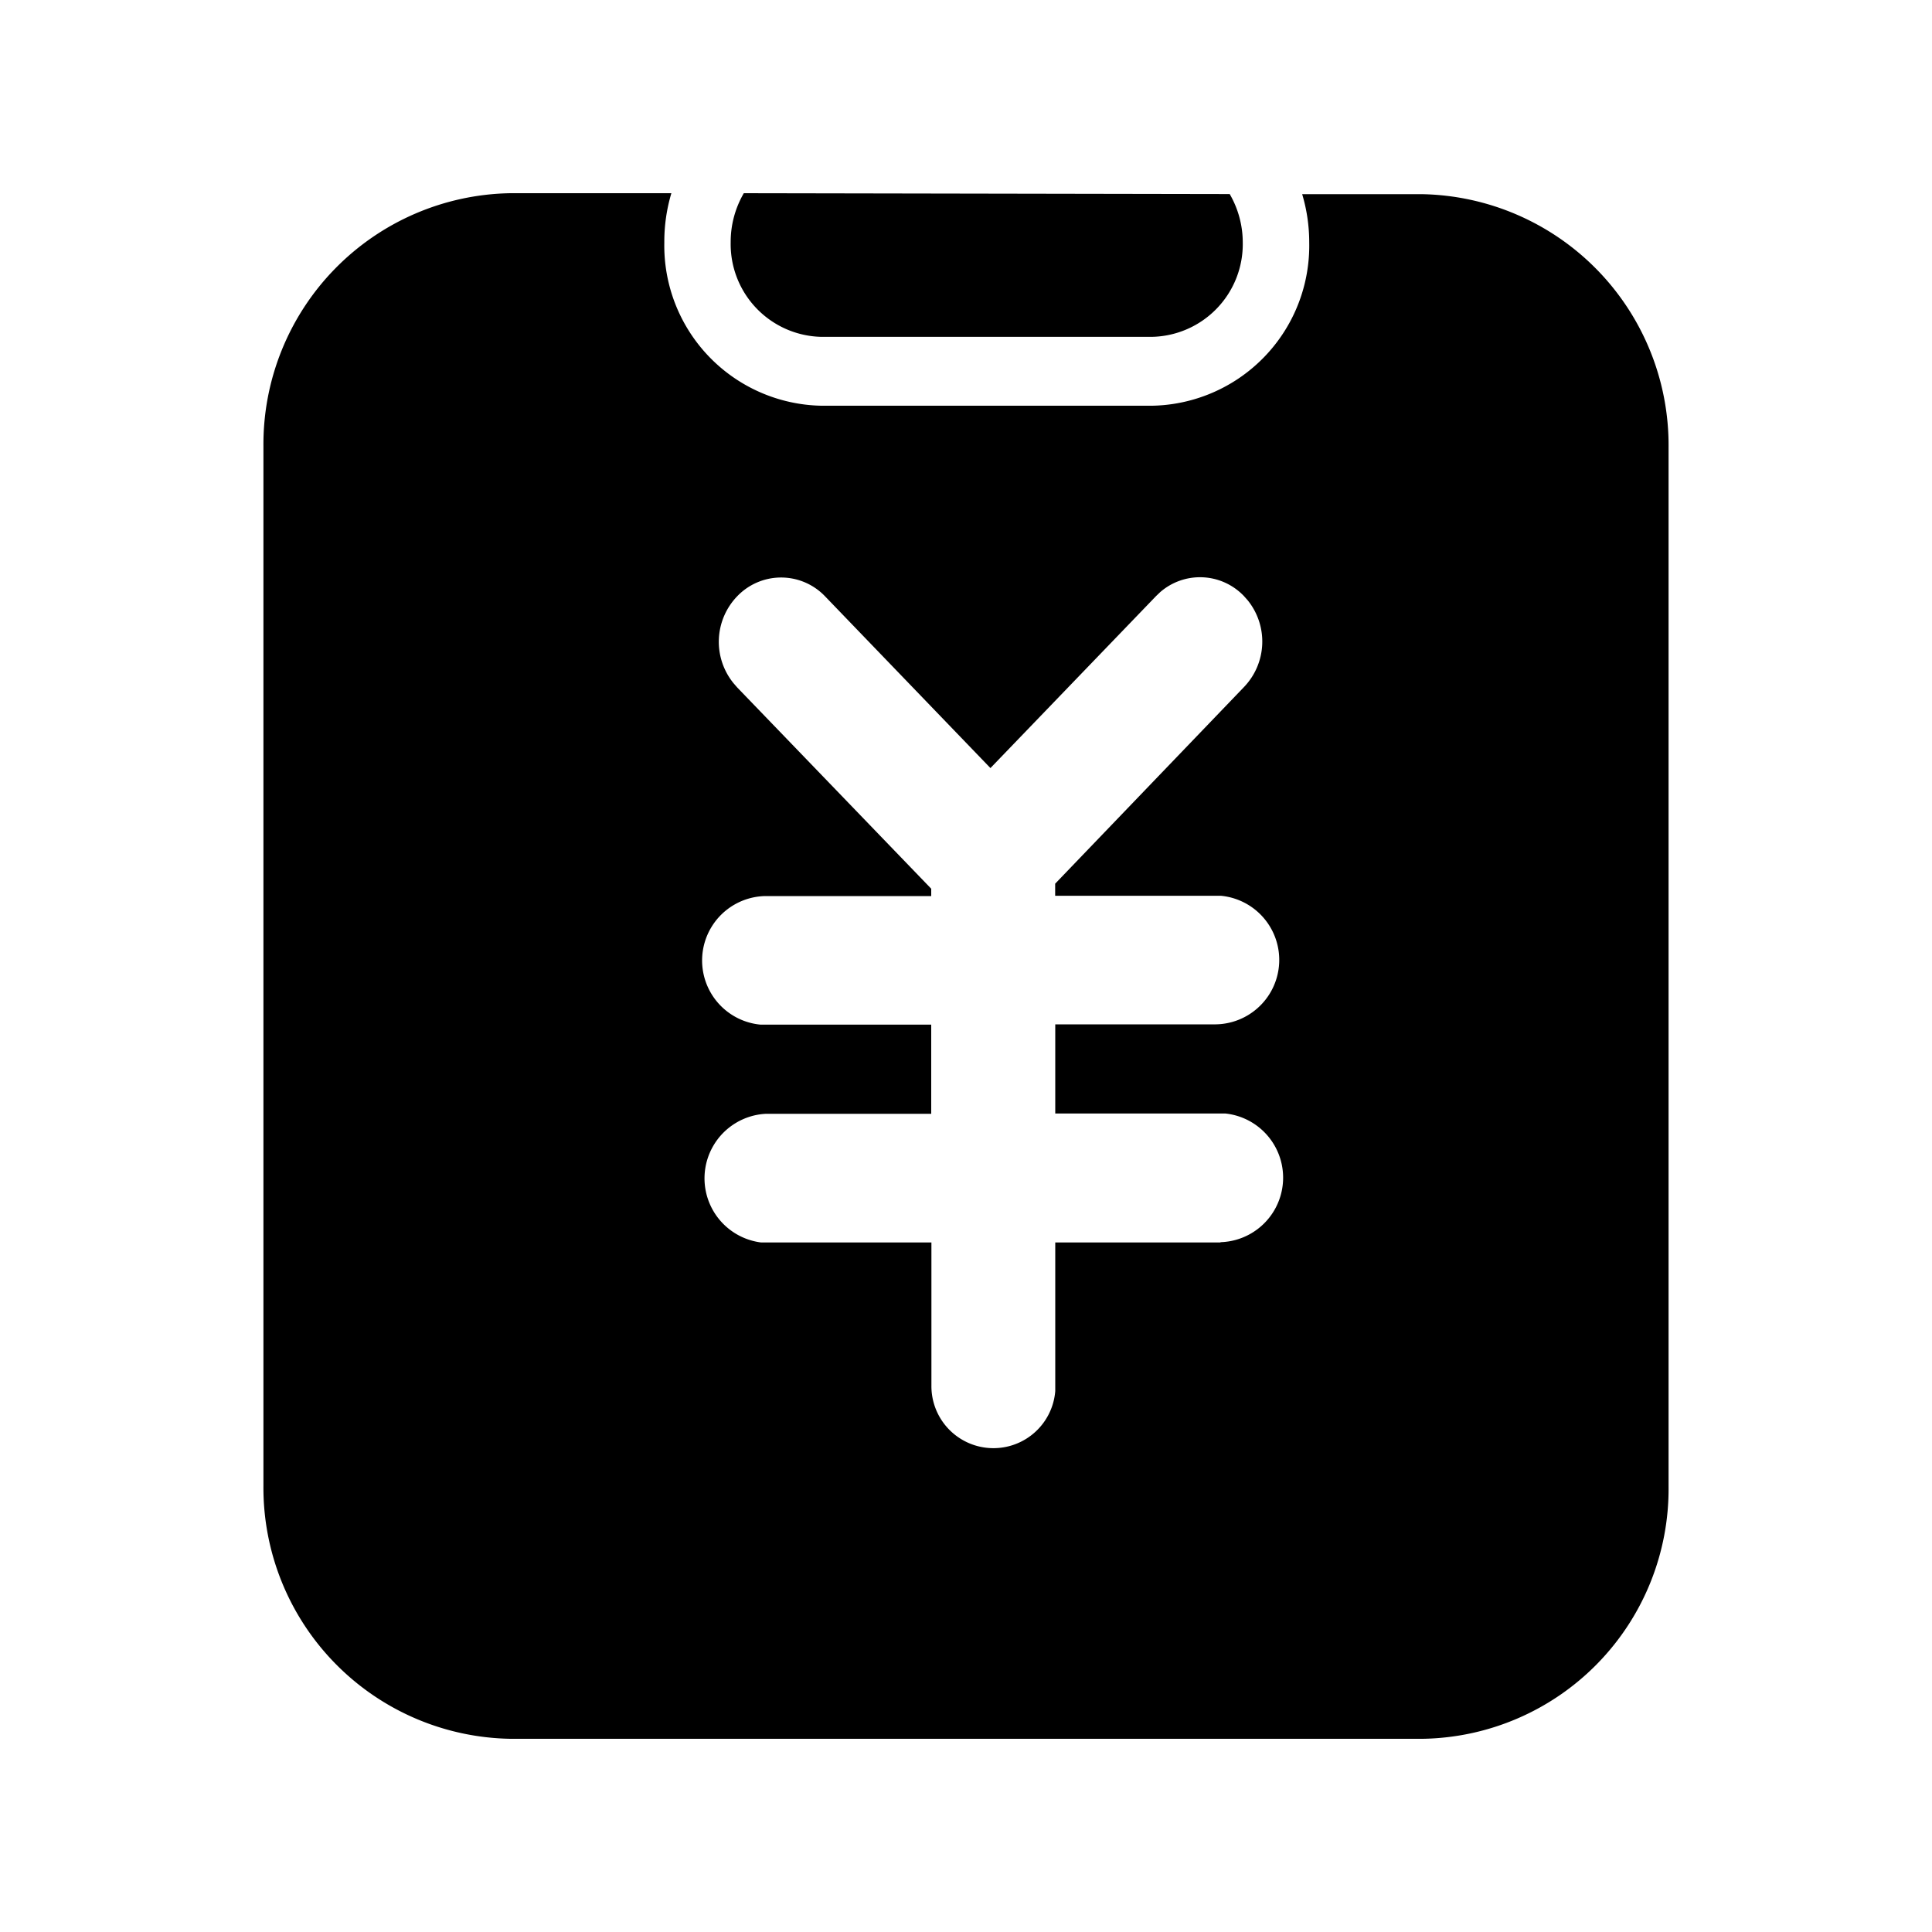 <svg id="bc310648-f6f9-4b37-bed4-b9dba2fec928" data-name="图层 1" xmlns="http://www.w3.org/2000/svg" viewBox="0 0 200 200"><defs><style>.a9a5a7f7-ae1d-452e-8995-d6380e2843ef{}</style></defs><g id="ef444d04-fae3-49fc-a86d-ef61a887f5a9" data-name="组 204"><path id="a19c7d83-1380-4cc7-bfc2-644a8c064739" data-name="路径 109" class="a9a5a7f7-ae1d-452e-8995-d6380e2843ef" d="M147.17,20.1H134.8a17.41,17.41,0,0,1,.73,5A16.57,16.57,0,0,1,119.29,42H85A16.58,16.58,0,0,1,68.77,25.11v0A17.54,17.54,0,0,1,69.5,20H52.86A26,26,0,0,0,27.27,46.18V153.82A26,26,0,0,0,52.85,180h94.42a25.87,25.87,0,0,0,25.46-26.11V46.31A26,26,0,0,0,147.17,20.1ZM126.35,128.62H109.24V144a6.42,6.42,0,0,1-12.82-.51V128.62H78.79a6.69,6.69,0,0,1,.5-13.32H96.4v-9.23H78.73a6.67,6.67,0,0,1,.51-13.31H96.4V92L76.32,71.17l-.39-.45a6.79,6.79,0,0,1,.39-9,6.29,6.29,0,0,1,8.9-.18l0,0h0l.15.15,17.16,17.82,17.16-17.82.42-.4a6.28,6.28,0,0,1,8.5.25l.15.15.4.45a6.8,6.8,0,0,1-.4,9L109.23,91.48v1.25h17.15a6.67,6.67,0,0,1-.52,13.31H109.24v9.23h17.61a6.68,6.68,0,0,1-.5,13.32Z"/><path id="fec6756b-2bdb-4cb5-b93a-654a28f7613a" data-name="路径 110" class="a9a5a7f7-ae1d-452e-8995-d6380e2843ef" d="M77,20a10,10,0,0,0-1.36,5.09A9.6,9.6,0,0,0,85,34.87h34.25a9.6,9.6,0,0,0,9.4-9.78,10,10,0,0,0-1.35-5Z"/></g></svg>